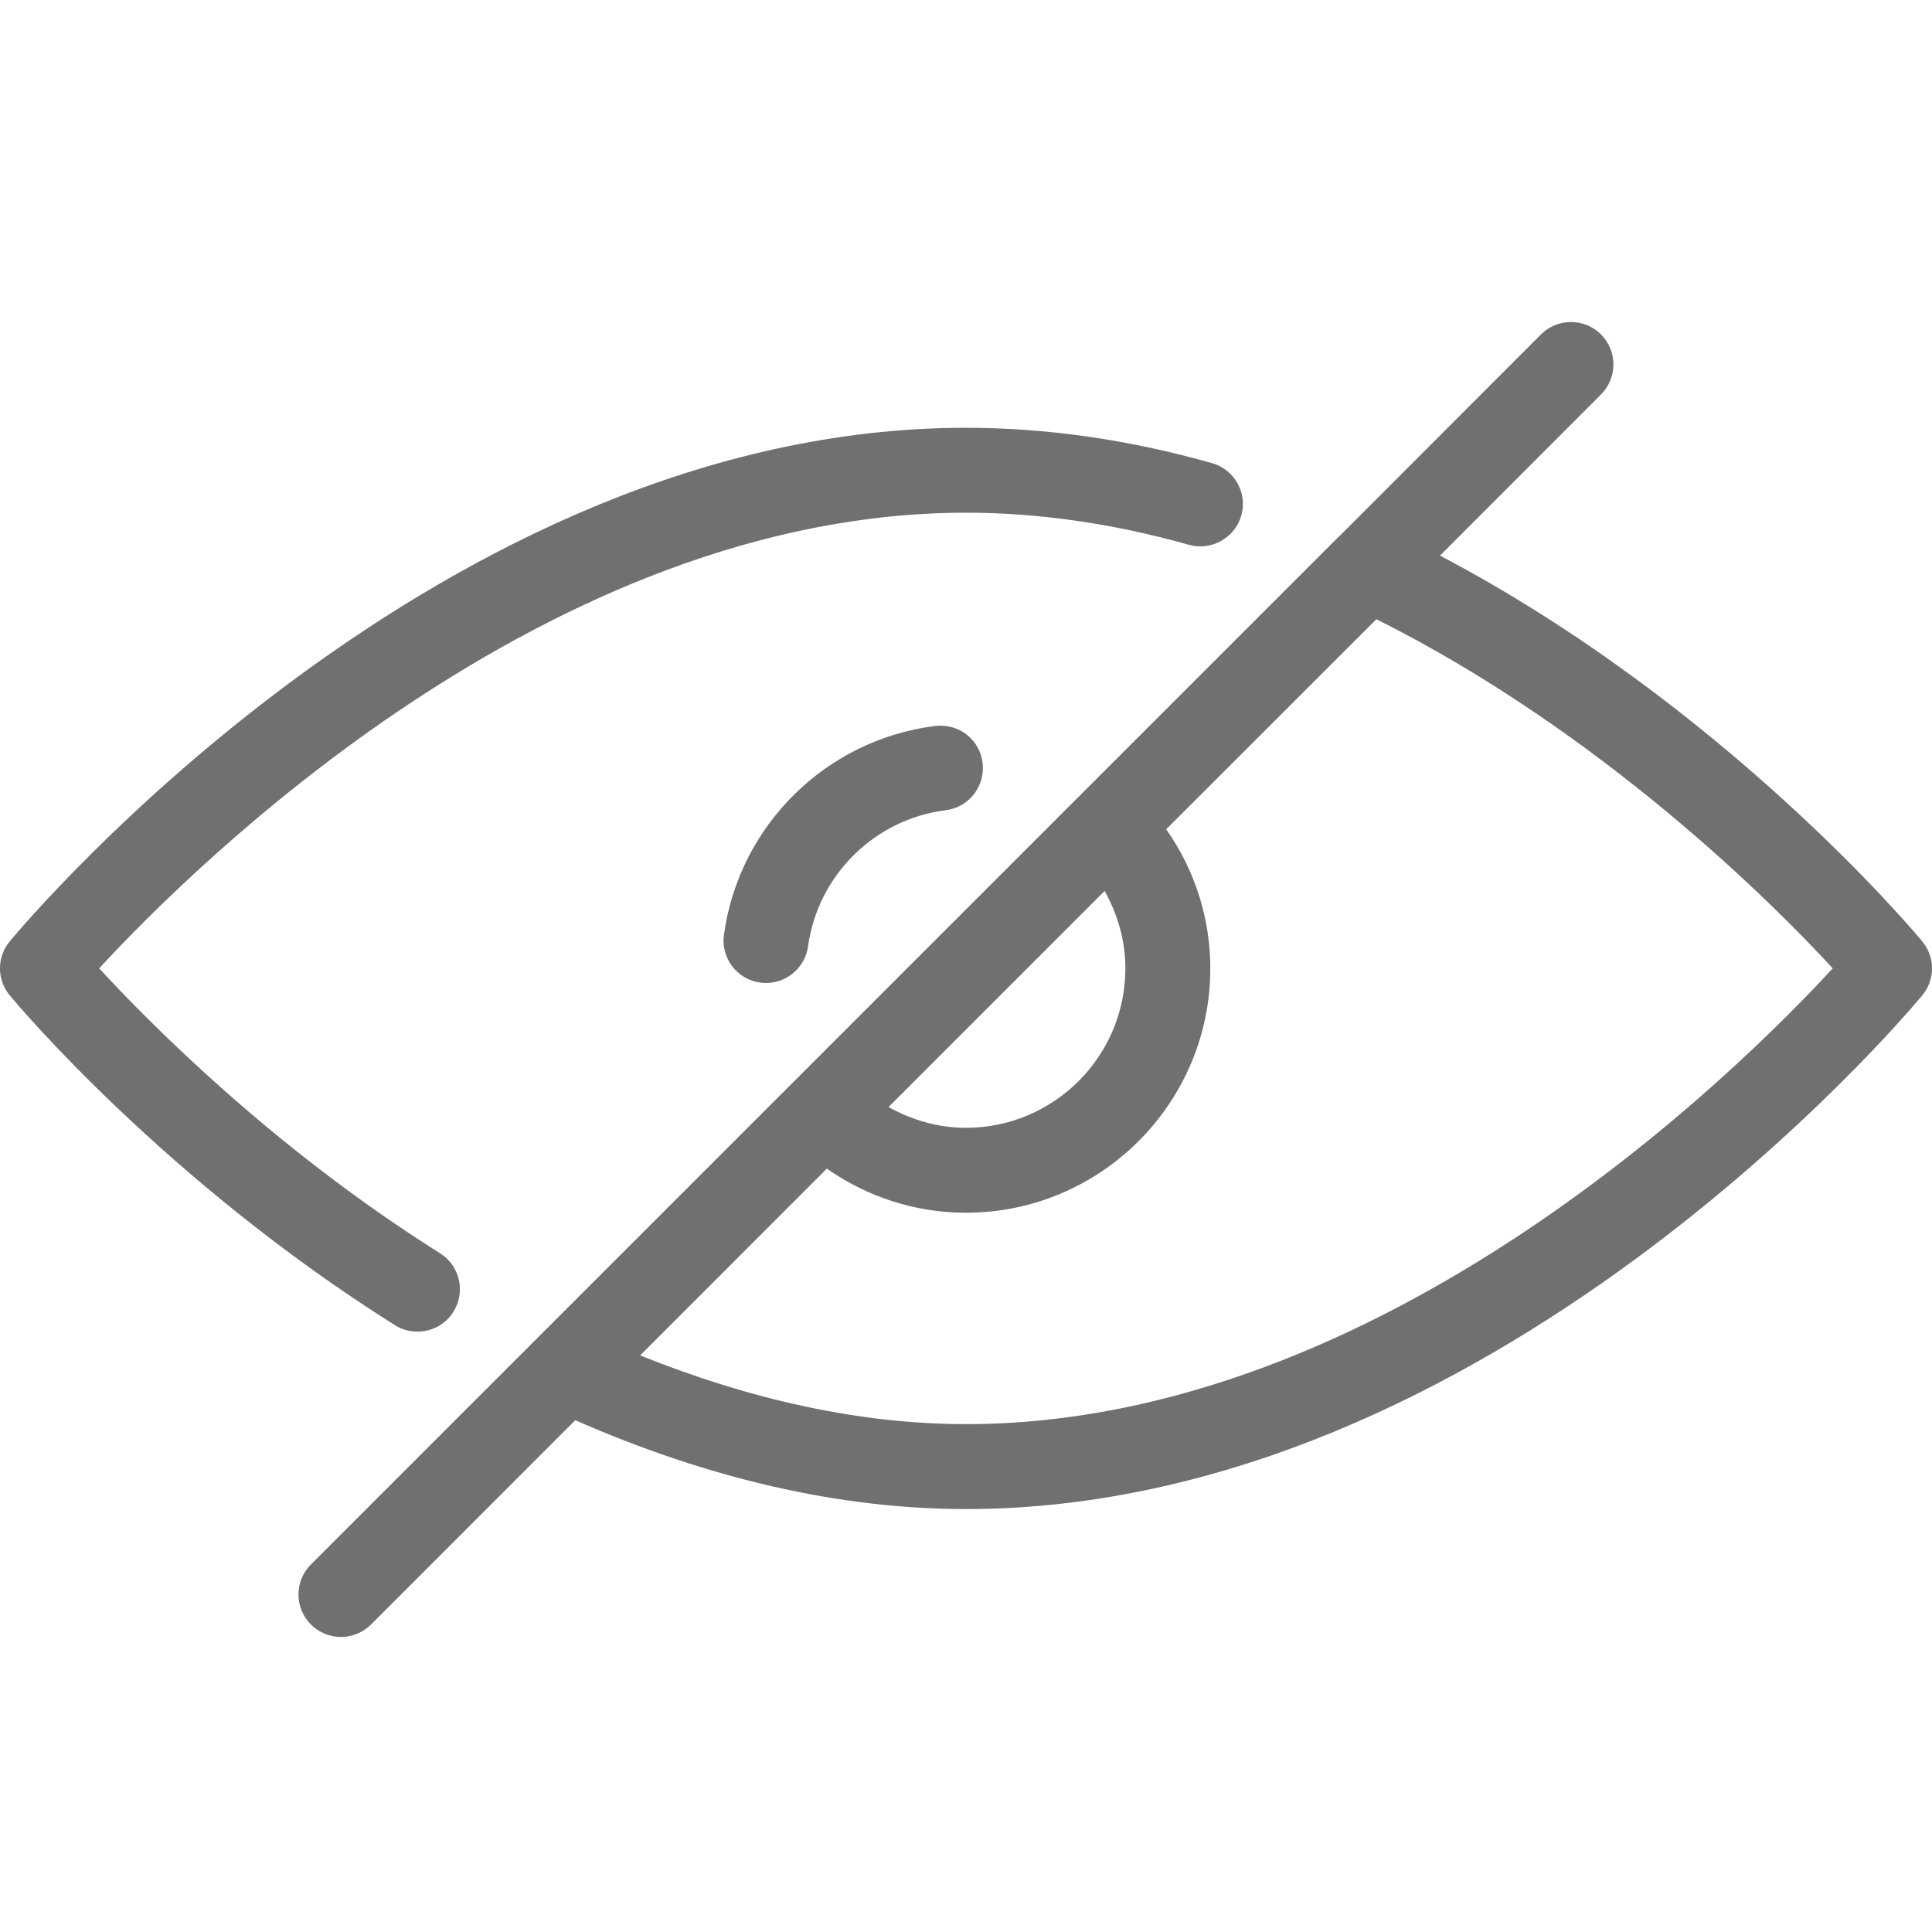 <?xml version="1.0" encoding="iso-8859-1"?>
<!-- Generator: Adobe Illustrator 16.0.0, SVG Export Plug-In . SVG Version: 6.00 Build 0)  -->
<!DOCTYPE svg PUBLIC "-//W3C//DTD SVG 1.1//EN" "http://www.w3.org/Graphics/SVG/1.1/DTD/svg11.dtd">
<svg version="1.1" id="Capa_1" xmlns="http://www.w3.org/2000/svg" xmlns:xlink="http://www.w3.org/1999/xlink" x="0px" y="0px"
	 width="24" height="24" fill="rgba(0,0,0,.56)" viewBox="0 0 24 24 " style="enable-background:new 0 0 97.75 97.75;" xml:space="preserve"
	>
<g>
	<path d="M22.767,12.029 C22.013,11.21 19.888,9.088 17.098,7.692 L14.487,10.301 C14.84,10.805 15.035,11.402 15.035,12.029 C15.035,13.703 13.673,15.065 12,15.065 C11.372,15.065 10.776,14.87 10.271,14.517 L7.952,16.837 C9.332,17.392 10.692,17.691 12,17.691 C17.178,17.691 21.601,13.295 22.767,12.029 M13.722,11.068 L11.038,13.752 C11.33,13.915 11.656,14.01 11.999,14.01 C13.092,14.01 13.98,13.122 13.98,12.029 C13.98,11.686 13.885,11.36 13.722,11.068 M23.878,12.366 C23.662,12.626 18.509,18.746 11.999,18.746 C10.424,18.746 8.792,18.365 7.146,17.642 L4.608,20.181 C4.505,20.283 4.37,20.335 4.235,20.335 C4.1,20.335 3.965,20.283 3.863,20.181 C3.656,19.974 3.656,19.641 3.863,19.434 L16.634,6.663 C16.639,6.658 16.644,6.653 16.65,6.649 L19.143,4.154 C19.348,3.949 19.683,3.949 19.888,4.154 C20.094,4.361 20.094,4.694 19.888,4.9 L17.888,6.902 C21.414,8.756 23.773,11.566 23.878,11.693 C24.041,11.888 24.041,12.171 23.878,12.366 M10.038,11.756 C10.16,10.871 10.864,10.176 11.748,10.065 C12.037,10.029 12.242,9.765 12.206,9.476 C12.17,9.187 11.915,8.985 11.617,9.018 C10.259,9.189 9.18,10.255 8.993,11.612 C8.953,11.9 9.155,12.167 9.443,12.206 C9.467,12.21 9.493,12.211 9.516,12.211 C9.775,12.211 10.001,12.02 10.038,11.756 M5.186,16.542 C5.09,16.542 4.992,16.516 4.906,16.462 C2.04,14.66 0.199,12.459 0.122,12.366 C-0.041,12.171 -0.041,11.888 0.122,11.693 C0.338,11.433 5.49,5.314 12,5.314 C12.997,5.314 14.024,5.461 15.055,5.753 C15.336,5.832 15.499,6.123 15.42,6.404 C15.34,6.683 15.046,6.846 14.769,6.768 C13.831,6.503 12.9,6.369 12,6.369 C6.821,6.369 2.399,10.764 1.232,12.029 C1.853,12.703 3.392,14.264 5.467,15.569 C5.714,15.724 5.787,16.05 5.632,16.296 C5.532,16.456 5.361,16.542 5.186,16.542"></path>
</g>
<g>
</g>
<g>
</g>
<g>
</g>
<g>
</g>
<g>
</g>
<g>
</g>
<g>
</g>
<g>
</g>
<g>
</g>
<g>
</g>
<g>
</g>
<g>
</g>
<g>
</g>
<g>
</g>
<g>
</g>
</svg>

